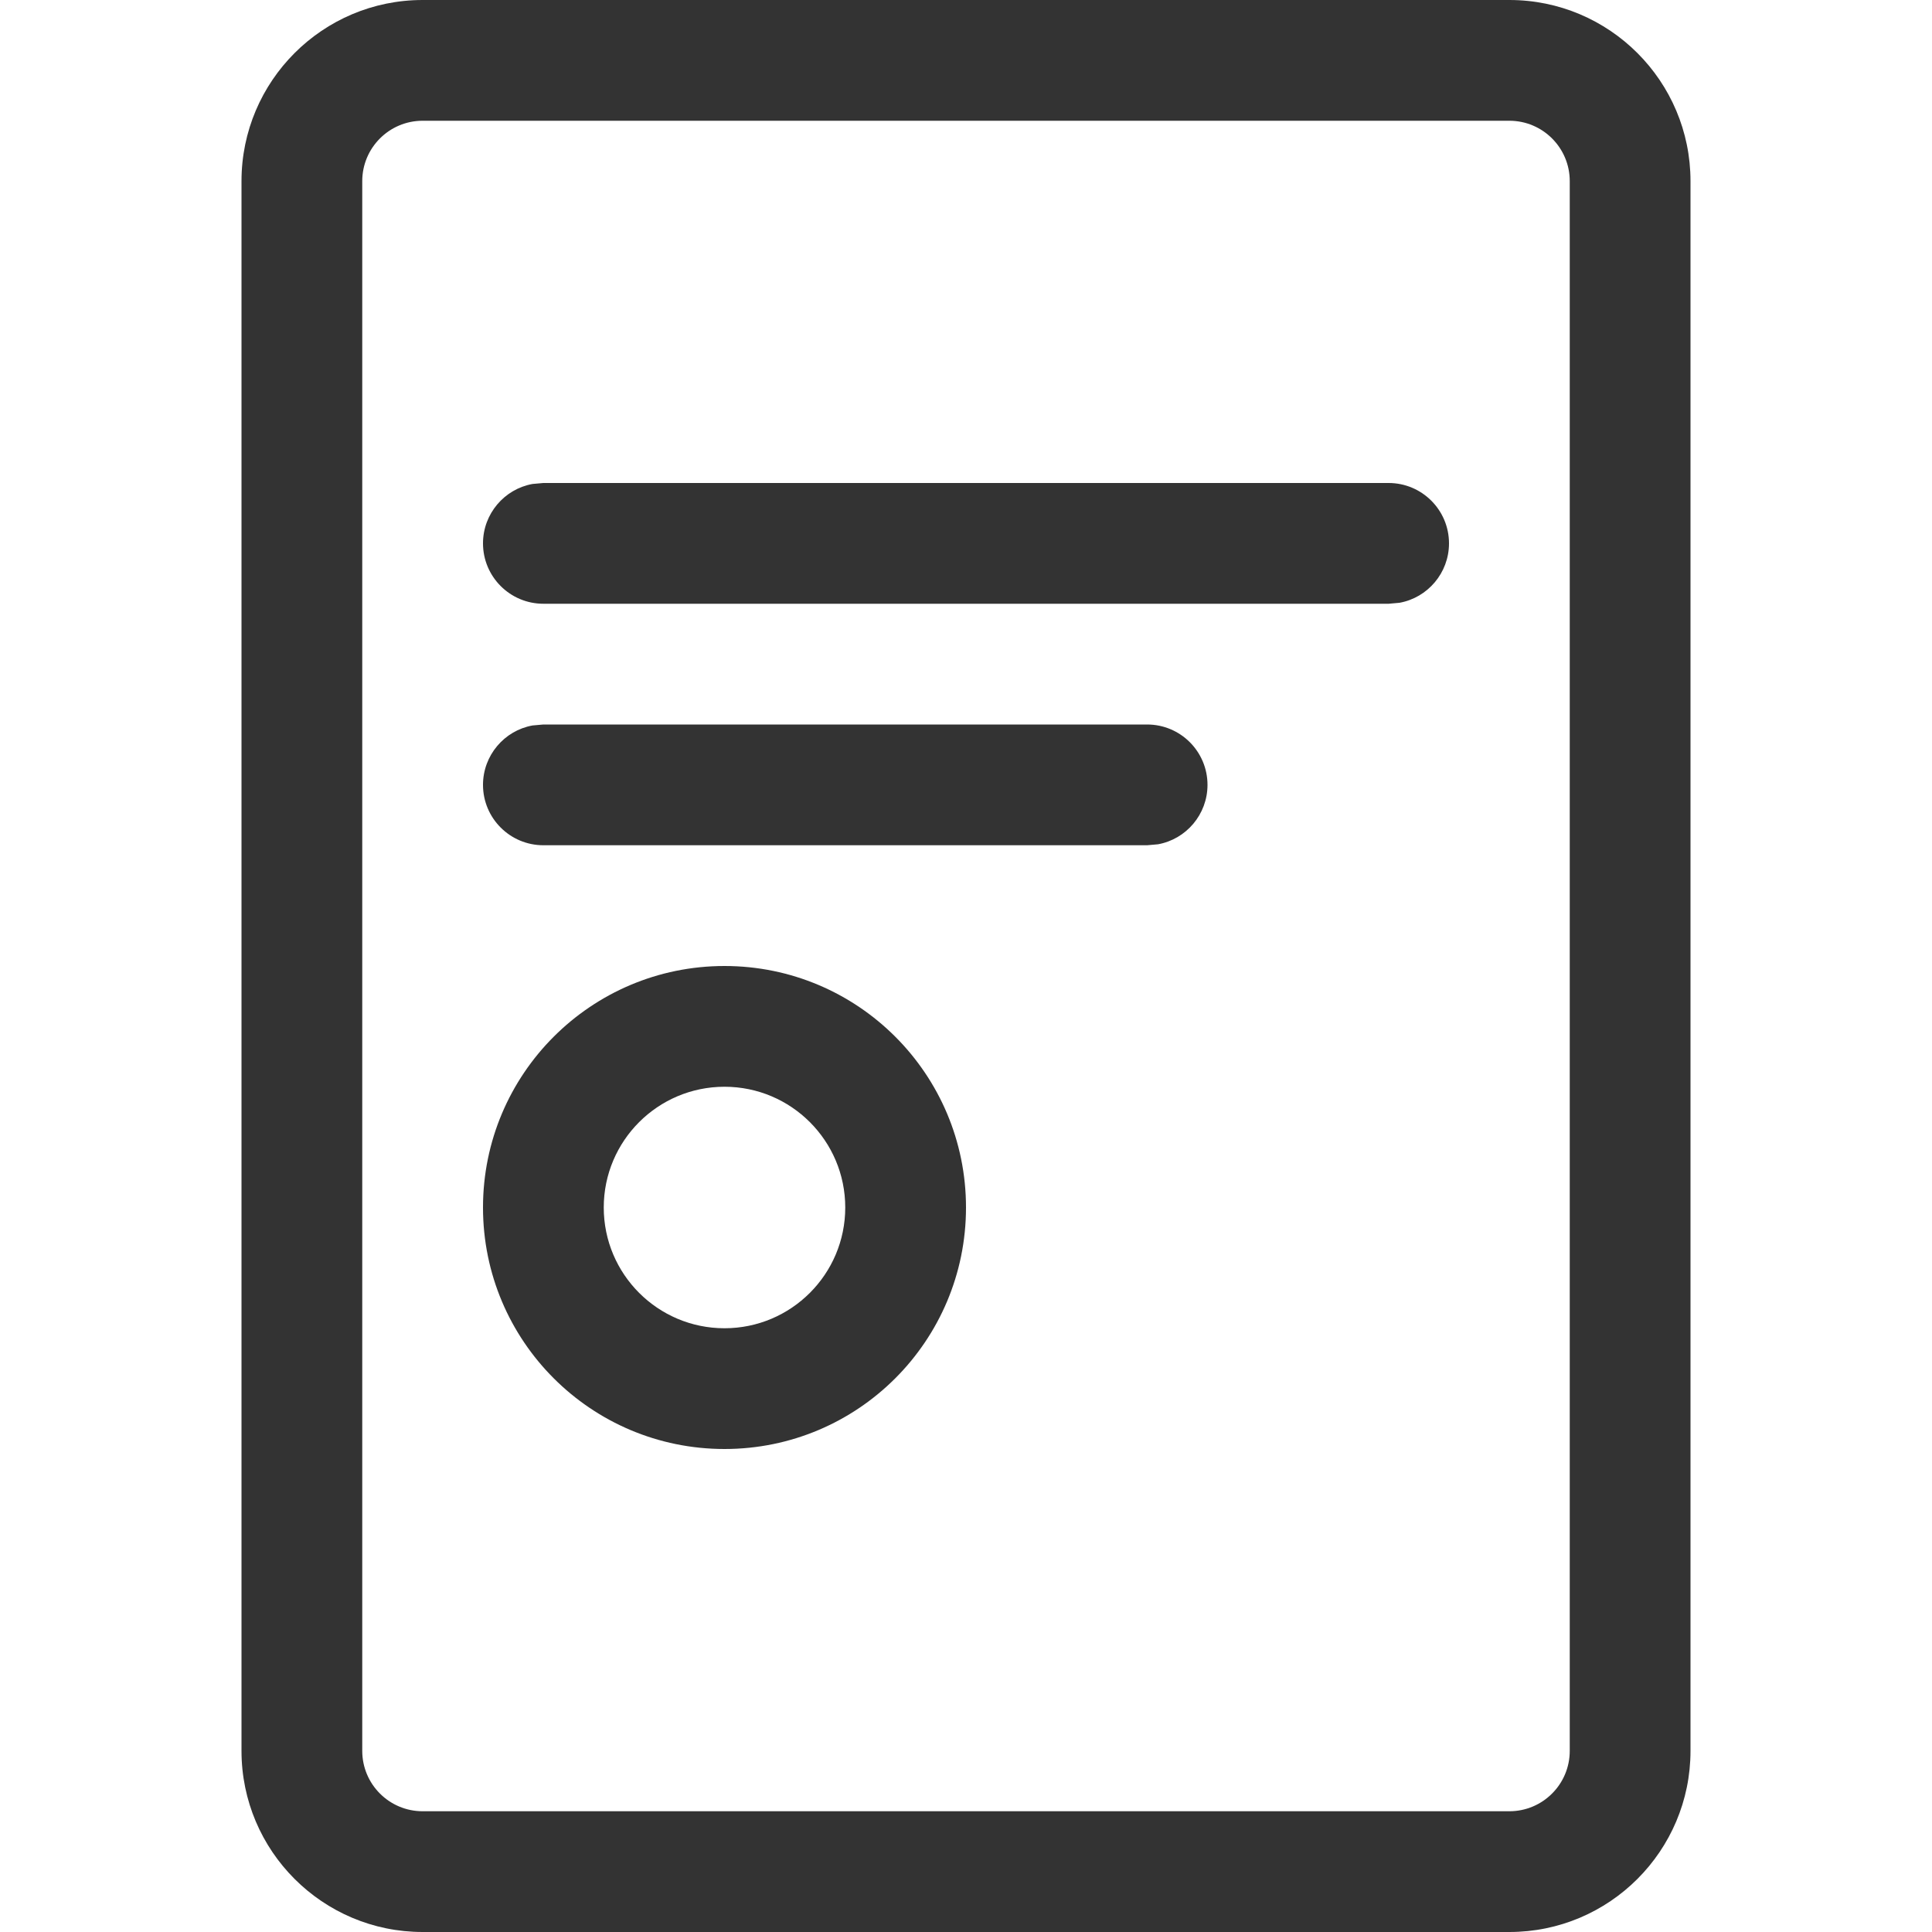 <svg width="16" height="16" viewBox="0 0 16 16" fill="none" xmlns="http://www.w3.org/2000/svg">
<g id="legacy / regulatory-information">
<path id="icon" d="M12.5 0C13.328 0 14 0.672 14 1.5V14.5C14 15.328 13.328 16 12.5 16H3.5C2.672 16 2 15.328 2 14.5V1.5C2 0.672 2.672 0 3.5 0H12.5ZM12.5 1H3.5C3.224 1 3 1.224 3 1.5V14.5C3 14.776 3.224 15 3.5 15H12.5C12.776 15 13 14.776 13 14.5V1.5C13 1.224 12.776 1 12.5 1ZM6 8C7.105 8 8 8.895 8 10C8 11.105 7.105 12 6 12C4.895 12 4 11.105 4 10C4 8.895 4.895 8 6 8ZM6 9C5.448 9 5 9.448 5 10C5 10.552 5.448 11 6 11C6.552 11 7 10.552 7 10C7 9.448 6.552 9 6 9ZM9.5 6C9.776 6 10 6.224 10 6.5C10 6.745 9.823 6.95 9.59 6.992L9.5 7H4.5C4.224 7 4 6.776 4 6.5C4 6.255 4.177 6.05 4.41 6.008L4.5 6H9.5ZM11.5 4C11.776 4 12 4.224 12 4.5C12 4.745 11.823 4.95 11.59 4.992L11.5 5H4.5C4.224 5 4 4.776 4 4.5C4 4.255 4.177 4.05 4.41 4.008L4.5 4H11.5Z" fill="#333333"/>
</g>
</svg>
